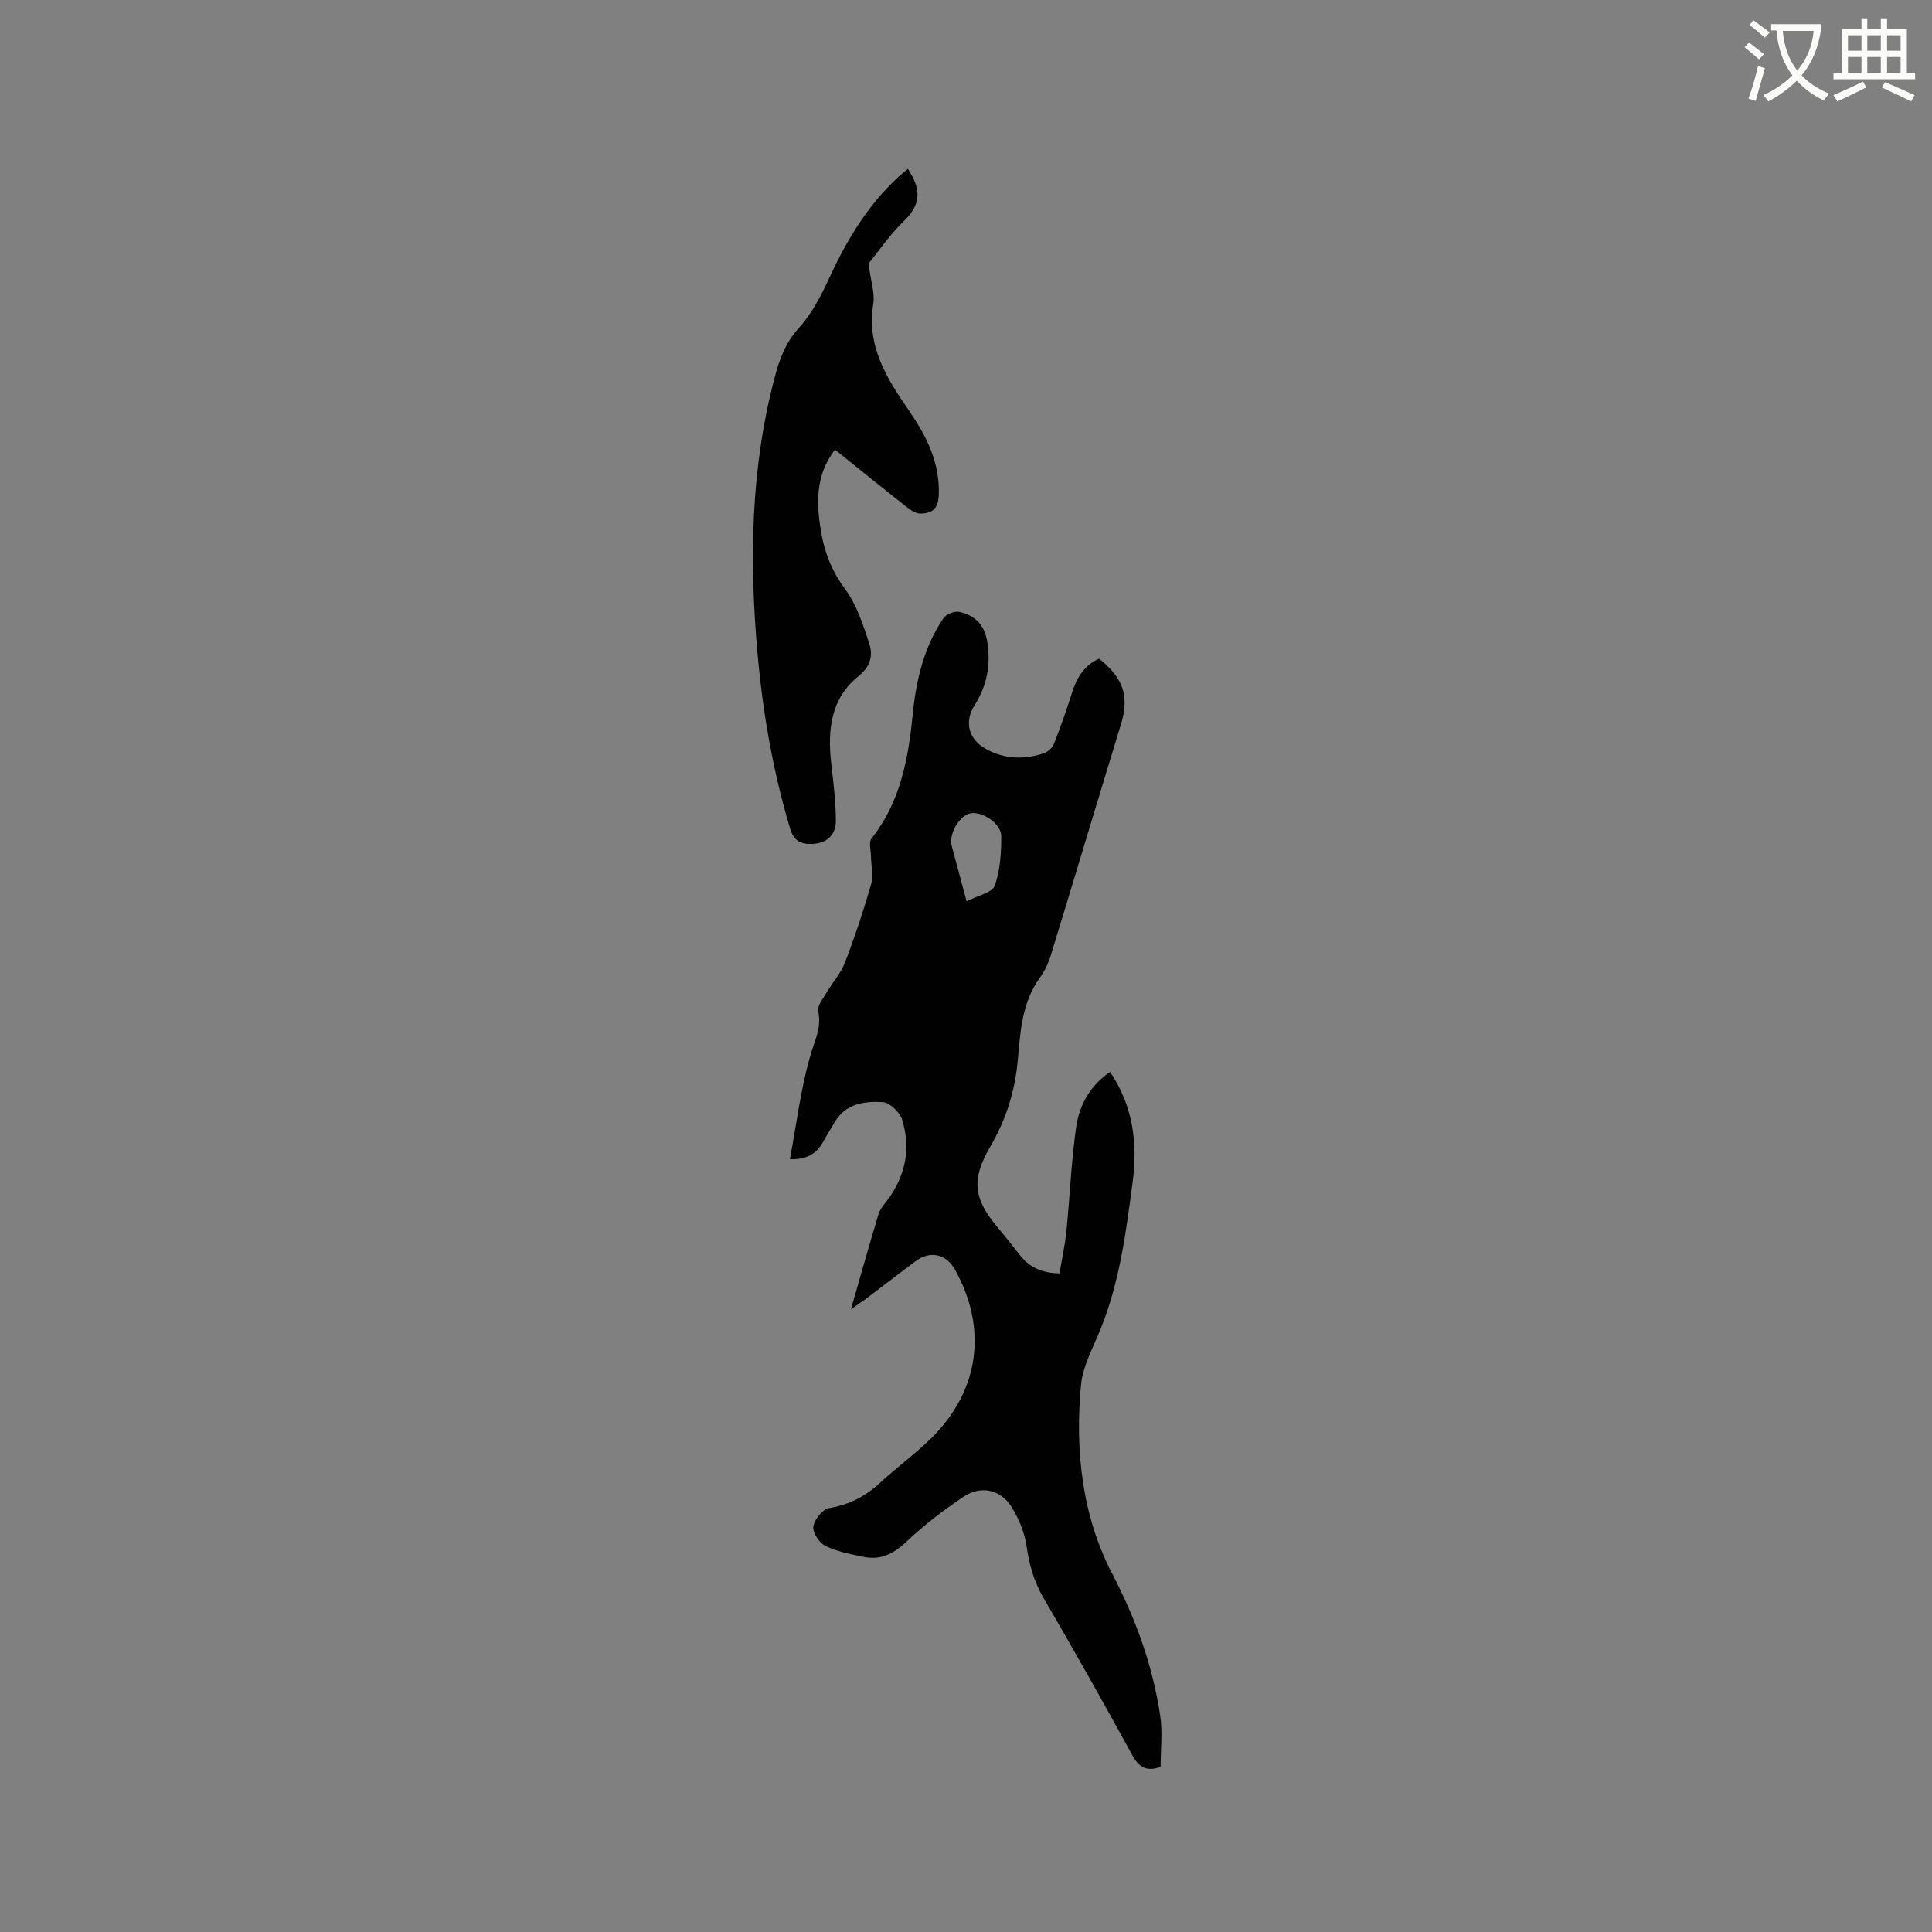 <svg enable-background="new 0 0 400 400" viewBox="0 0 400 400" xmlns="http://www.w3.org/2000/svg"><rect x="0" y="0" width="400" height="400" fill="#808080" stroke="none"/><path d="m362.1 8.8c1.1.8 2.1 1.6 3.1 2.4l-1 1.1c-1.3-1.1-2.3-2-3-2.5zm1.9 4.8c.5.2.9.4 1.4.5-.6 2.3-1.3 4.5-1.9 6.8l-1.5-.5c.8-2.1 1.4-4.3 2-6.8zm-1-9.4c1.3.9 2.4 1.8 3.4 2.5l-1 1.1c-1.4-1.2-2.4-2.1-3.2-2.6zm3.7 2.2v-1.4h10.3v1.2c-.5 3.6-1.8 6.8-4 9.4 1.5 1.6 3.4 2.8 5.7 3.8-.3.4-.7.8-1.1 1.4-2.3-1.1-4.1-2.5-5.6-4.1-1.6 1.6-3.6 3.1-5.9 4.3-.3-.5-.7-.9-1-1.3 2.4-1.1 4.4-2.5 6-4.1-1.9-2.5-3-5.6-3.3-9.3h-1.1zm8.8 0h-6.4c.3 3.3 1.3 6 3 8.2 2-2.3 3.1-5.1 3.4-8.2z" fill="#fbfcfa"/><path d="m385.3 3.8h1.3v2.2h2.8v-2.2h1.3v2.2h4.1v9.1h1.7v1.3h-16.9v-1.3h1.7v-9.1h4.1v-2.2zm.4 13.1.7 1.2c-1.8.9-3.8 1.9-6 2.9-.2-.4-.5-.8-.8-1.3 2.3-1 4.3-1.9 6.1-2.8zm-3.1-6.4h2.8v-3.2h-2.8zm0 4.6h2.8v-3.3h-2.8zm4-4.6h2.8v-3.2h-2.8zm0 4.6h2.8v-3.3h-2.8zm3.7 1.9c2.1.9 4.1 1.8 6.1 2.7l-.7 1.3c-2.2-1.1-4.2-2-6.1-2.9zm3.2-9.7h-2.8v3.2h2.8zm-2.8 7.8h2.8v-3.3h-2.8z" fill="#fbfcfa"/><g fill="#010101"><path d="m176.17 271.08c2.03-7.05 3.83-13.45 5.75-19.81.29-.96 1.06-1.8 1.69-2.63 3.84-5.08 5.03-10.77 3.18-16.79-.47-1.55-2.57-3.58-4.03-3.67-3.74-.22-7.66.26-9.92 4.12-.8 1.37-1.67 2.71-2.42 4.1-1.41 2.59-3.57 3.71-6.88 3.6 1.41-7.49 2.28-14.99 4.43-22.1.88-2.92 2.13-5.34 1.43-8.51-.24-1.09.95-2.57 1.66-3.78 1.25-2.14 3-4.05 3.88-6.32 2.05-5.33 3.85-10.77 5.43-16.25.5-1.75-.02-3.79-.04-5.7-.02-1.26-.51-2.94.11-3.73 6.02-7.61 7.63-16.6 8.55-25.85.7-7.03 2.31-13.81 6.32-19.75.56-.83 2.24-1.52 3.23-1.33 3.16.61 5.22 2.59 5.81 5.92.85 4.8.06 9.27-2.56 13.39-2.2 3.46-1.29 7.04 2.31 9.06 3.86 2.16 7.9 2.24 11.98.92.86-.28 1.81-1.16 2.14-2 1.39-3.53 2.64-7.13 3.79-10.74.98-3.06 2.56-5.52 5.54-6.86 5.13 4.09 6.28 7.89 4.52 13.62-4.86 15.87-9.6 31.78-14.47 47.66-.51 1.68-1.28 3.37-2.31 4.78-3.7 5.1-4.04 11.09-4.56 16.96-.57 6.47-2.42 12.39-5.69 17.98-4.02 6.88-3.51 10.86 1.68 16.97 1.51 1.78 2.95 3.61 4.38 5.45 1.95 2.5 4.47 3.79 8.26 3.85.48-2.92 1.14-5.86 1.44-8.84.72-7.16.98-14.37 2.01-21.48.68-4.65 3.02-8.72 7.03-11.38 4.79 7.12 5.73 14.79 4.64 22.95-1.37 10.3-2.68 20.58-6.63 30.31-1.53 3.79-3.67 7.61-4.04 11.55-1.27 13.49.21 27.08 6.43 39.01 4.96 9.51 8.42 19.11 9.97 29.51.51 3.4.08 6.93.08 10.54-2.67.95-4.36.32-5.82-2.35-6-10.96-12.14-21.85-18.43-32.64-1.98-3.38-2.94-6.85-3.5-10.68-.41-2.82-1.58-5.7-3.1-8.13-2.3-3.66-6.37-4.53-9.98-2.11-4.17 2.8-8.22 5.9-11.86 9.35-2.64 2.5-5.33 3.8-8.82 3.08-2.69-.56-5.47-1.08-7.9-2.27-1.26-.62-2.67-2.77-2.49-4.01.21-1.45 1.92-3.59 3.24-3.81 4.18-.69 7.55-2.43 10.61-5.27 3.41-3.17 7.23-5.92 10.54-9.18 9.99-9.82 11.73-22.7 4.96-34.89-1.83-3.29-5.17-4.04-8.18-1.79-3.48 2.6-6.92 5.26-10.39 7.88-.78.56-1.62 1.12-3 2.09zm23.95-84.48c2.3-1.19 5.29-1.76 5.82-3.22 1.15-3.18 1.36-6.8 1.36-10.25 0-2.69-4.13-5.33-6.54-4.7-2.26.6-4.35 4.33-3.72 6.69.95 3.56 1.91 7.13 3.08 11.48z"/><path d="m172.88 93.1c-4.2 5.45-3.87 11.42-2.81 17.43.74 4.18 2.3 7.93 4.94 11.49 2.37 3.2 3.67 7.3 4.94 11.16.82 2.49.37 4.75-2.24 6.84-5.68 4.56-6.4 11.09-5.62 17.94.45 3.98.96 7.98.97 11.97.01 2.87-1.8 4.66-4.86 4.79-2.33.1-3.83-.55-4.62-3.18-3.57-11.92-5.67-24.1-6.76-36.46-1.69-19.11-1.39-38.09 3.53-56.79.99-3.77 2.21-7.26 5.03-10.36 2.71-2.98 4.66-6.8 6.38-10.52 3.59-7.77 7.92-14.96 14.27-20.8.61-.56 1.27-1.07 1.97-1.65.22.41.36.68.51.94 2.18 3.58 1.99 6.6-1.25 9.74-3.09 3-5.56 6.64-7.44 8.95.45 3.52 1.35 6.07.97 8.42-1.41 8.7 2.87 15.42 7.37 21.95 3.7 5.38 6.46 10.81 6.2 17.59-.11 2.88-1.47 3.76-3.79 3.78-.91.01-1.94-.64-2.71-1.25-4.99-3.92-9.92-7.91-14.98-11.98z"/></g></svg>